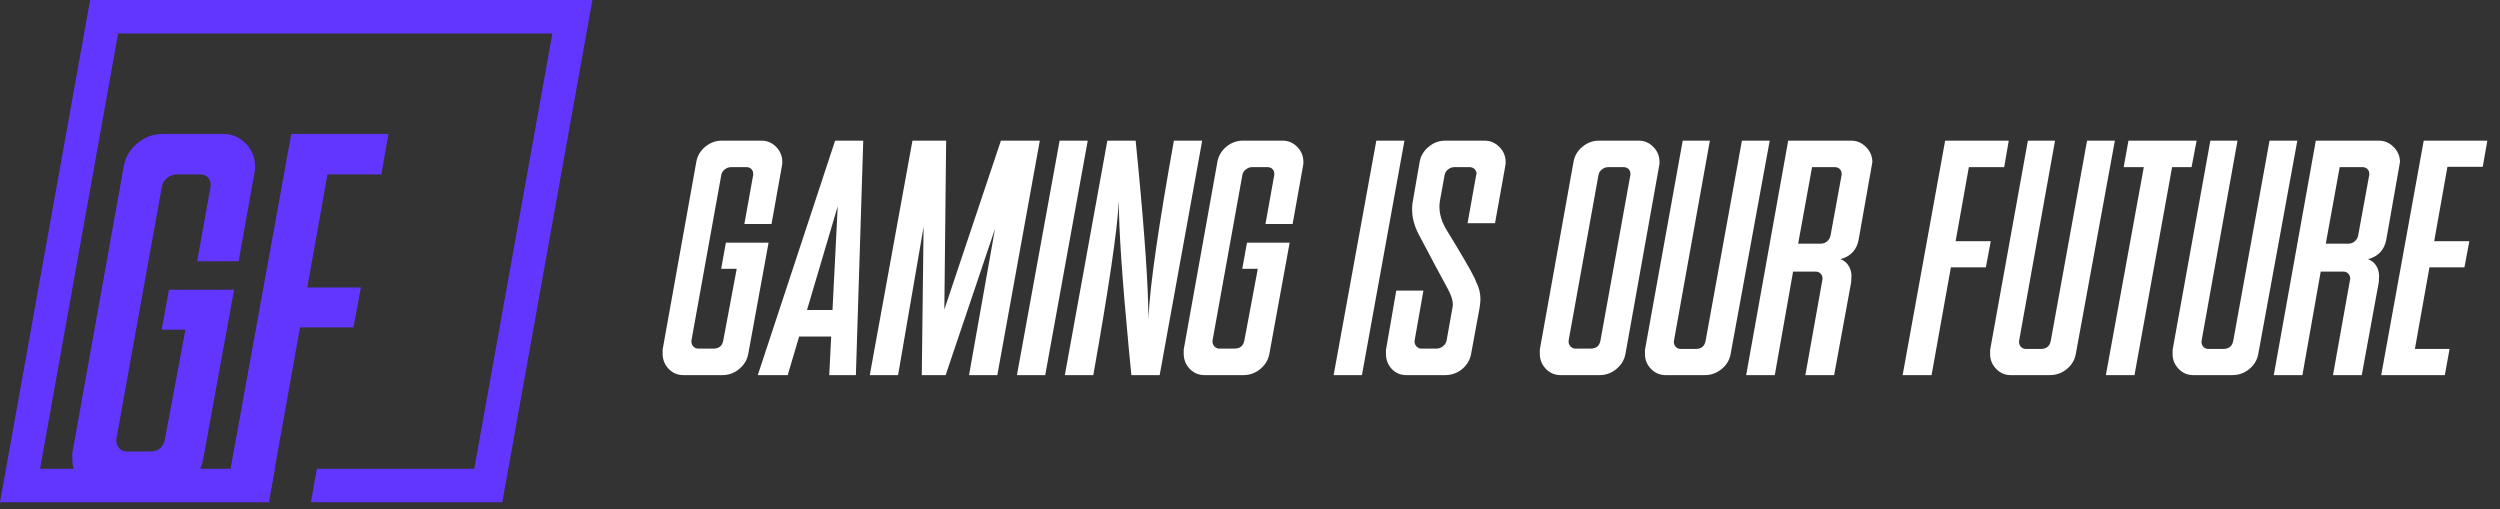 <svg xmlns="http://www.w3.org/2000/svg" width="167" height="34" viewBox="0 0 167 34">
  <rect x="0" y="0" width="167" height="34" fill="#333333" stroke="none"/>
  <g fill="none">
    <path fill="#6236FF" d="M39.572,0 L33.553,33.553 L20.77,33.552 L21.165,31.315 L31.681,31.316 L36.898,2.237 L7.89,2.237 L2.674,31.316 L18.359,31.315 L17.964,33.552 L-8.52651283e-14,33.553 L6.019,0 L39.572,0 Z"/>
    <path fill="#6236FF" d="M4.832,30.261 L8.267,11.115 C8.378,10.493 8.684,9.976 9.184,9.564 C9.685,9.153 10.246,8.947 10.869,8.947 L14.921,8.947 C15.499,8.947 15.994,9.159 16.406,9.581 C16.828,10.004 17.039,10.521 17.039,11.132 C17.039,11.249 17.033,11.347 17.021,11.426 L15.939,17.453 L13.17,17.453 L14.071,12.433 L14.071,12.333 C14.071,12.133 14.004,11.966 13.871,11.833 C13.737,11.71 13.57,11.649 13.37,11.649 L11.819,11.649 C11.586,11.649 11.369,11.727 11.169,11.883 C10.98,12.027 10.863,12.211 10.819,12.433 L7.767,29.36 L7.767,29.444 C7.767,29.633 7.833,29.799 7.967,29.944 C8.1,30.088 8.267,30.161 8.467,30.161 L10.002,30.161 C10.58,30.161 10.919,29.883 11.019,29.327 L12.386,22.022 L10.802,22.022 L11.286,19.354 L15.638,19.354 L13.57,30.678 C13.459,31.3 13.148,31.823 12.636,32.245 C12.136,32.657 11.569,32.862 10.935,32.862 L6.95,32.862 C6.36,32.862 5.86,32.651 5.449,32.229 C5.037,31.795 4.832,31.278 4.832,30.678 L4.832,30.261 Z M15.121,32.862 L19.457,8.947 L25.945,8.947 L25.478,11.649 L21.876,11.649 L20.525,19.204 L24.11,19.204 L23.61,21.872 L20.041,21.872 L18.073,32.862 L15.121,32.862 Z"/>
    <path fill="#FFF" d="M44.263,23.353 L46.513,10.815 C46.586,10.407 46.786,10.068 47.114,9.799 C47.441,9.529 47.809,9.395 48.217,9.395 L50.871,9.395 C51.25,9.395 51.574,9.533 51.843,9.81 C52.12,10.086 52.258,10.425 52.258,10.826 C52.258,10.927 52.251,11.008 52.236,11.066 L51.537,14.965 L49.724,14.965 L50.314,11.677 L50.314,11.612 C50.314,11.481 50.27,11.372 50.183,11.284 C50.096,11.204 49.986,11.164 49.855,11.164 L48.84,11.164 C48.687,11.164 48.545,11.215 48.414,11.317 C48.29,11.412 48.213,11.532 48.184,11.677 L46.185,22.763 L46.185,22.818 C46.185,22.942 46.229,23.051 46.317,23.146 C46.404,23.24 46.513,23.288 46.644,23.288 L47.649,23.288 C48.028,23.288 48.25,23.106 48.315,22.742 L49.211,17.958 L48.173,17.958 L48.49,16.21 L51.341,16.21 L49.986,23.626 C49.914,24.034 49.71,24.376 49.375,24.653 C49.047,24.922 48.676,25.057 48.261,25.057 L45.65,25.057 C45.264,25.057 44.937,24.919 44.667,24.642 C44.398,24.358 44.263,24.019 44.263,23.626 L44.263,23.353 Z M50.62,25.057 L55.786,9.395 L57.665,9.395 L57.173,25.057 L55.393,25.057 L55.524,22.479 L53.383,22.479 L52.619,25.057 L50.62,25.057 Z M55.611,20.71 L55.961,13.774 L53.907,20.71 L55.611,20.71 Z M60.952,9.395 L63.202,9.395 L63.082,20.677 L66.861,9.395 L69.46,9.395 L66.621,25.057 L64.731,25.057 L66.468,15.282 L63.169,25.057 L61.575,25.057 L61.695,15.162 L59.991,25.057 L58.101,25.057 L60.952,9.395 Z M69.821,25.057 L67.931,25.057 L70.782,9.395 L72.661,9.395 L69.821,25.057 Z M71.131,25.057 L73.971,9.395 L75.861,9.395 L76.014,10.949 C76.48,15.782 76.713,19.251 76.713,21.354 L76.728,21.02 C76.846,18.883 77.408,15.008 78.417,9.395 L80.306,9.395 L77.466,25.057 L75.577,25.057 L75.4,23.245 C74.957,18.585 74.736,15.297 74.736,13.381 L74.727,13.569 C74.625,15.449 74.06,19.278 73.032,25.057 L71.131,25.057 Z M79.072,23.353 L81.322,10.815 C81.395,10.407 81.595,10.068 81.922,9.799 C82.25,9.529 82.618,9.395 83.026,9.395 L85.68,9.395 C86.058,9.395 86.382,9.533 86.652,9.81 C86.928,10.086 87.067,10.425 87.067,10.826 C87.067,10.927 87.06,11.008 87.045,11.066 L86.346,14.965 L84.533,14.965 L85.123,11.677 L85.123,11.612 C85.123,11.481 85.079,11.372 84.992,11.284 C84.904,11.204 84.795,11.164 84.664,11.164 L83.648,11.164 C83.495,11.164 83.353,11.215 83.222,11.317 C83.098,11.412 83.022,11.532 82.993,11.677 L80.994,22.763 L80.994,22.818 C80.994,22.942 81.038,23.051 81.125,23.146 C81.213,23.24 81.322,23.288 81.453,23.288 L82.458,23.288 C82.836,23.288 83.058,23.106 83.124,22.742 L84.02,17.958 L82.982,17.958 L83.299,16.21 L86.149,16.21 L84.795,23.626 C84.722,24.034 84.518,24.376 84.183,24.653 C83.856,24.922 83.484,25.057 83.069,25.057 L80.459,25.057 C80.073,25.057 79.745,24.919 79.476,24.642 C79.207,24.358 79.072,24.019 79.072,23.626 L79.072,23.353 Z M90.977,25.057 L89.087,25.057 L91.938,9.395 L93.817,9.395 L90.977,25.057 Z M93.271,19.41 L95.084,19.41 L94.494,22.763 L94.494,22.818 C94.494,22.942 94.537,23.051 94.625,23.146 C94.712,23.24 94.818,23.288 94.942,23.288 L95.946,23.288 C96.107,23.288 96.252,23.237 96.383,23.135 C96.522,23.025 96.605,22.894 96.635,22.742 L97.028,20.535 C97.042,20.47 97.05,20.401 97.05,20.328 C97.05,20.061 96.939,19.72 96.719,19.307 L95.925,17.835 L95.925,17.835 L94.745,15.609 L94.745,15.609 C94.468,15.063 94.33,14.528 94.33,14.004 L94.33,13.906 C94.33,13.782 94.341,13.654 94.363,13.523 L94.832,10.815 C94.905,10.407 95.109,10.068 95.444,9.799 C95.764,9.529 96.132,9.395 96.547,9.395 L99.168,9.395 C99.547,9.395 99.875,9.533 100.151,9.81 C100.435,10.086 100.577,10.429 100.577,10.836 C100.577,10.931 100.57,11.008 100.556,11.066 L99.867,14.91 L98.033,14.91 L98.611,11.677 C98.626,11.656 98.633,11.626 98.633,11.59 C98.633,11.481 98.586,11.379 98.491,11.284 C98.397,11.204 98.287,11.164 98.164,11.164 L97.159,11.164 C96.999,11.164 96.857,11.215 96.733,11.317 C96.609,11.412 96.533,11.532 96.503,11.677 L96.187,13.414 C96.165,13.545 96.154,13.68 96.154,13.818 C96.154,14.328 96.321,14.856 96.656,15.402 L97.284,16.435 C98.121,17.827 98.564,18.633 98.611,18.853 C98.801,19.203 98.895,19.585 98.895,20 C98.888,20.189 98.866,20.39 98.83,20.601 L98.273,23.626 C98.2,24.034 98,24.376 97.672,24.653 C97.344,24.922 96.969,25.057 96.547,25.057 L93.937,25.057 C93.551,25.057 93.227,24.919 92.965,24.642 C92.71,24.365 92.582,24.027 92.582,23.626 L92.582,23.375 L93.271,19.41 Z M102.86,23.626 L102.86,23.353 L105.11,10.815 C105.183,10.407 105.383,10.068 105.711,9.799 C106.038,9.529 106.406,9.395 106.814,9.395 L109.468,9.395 C109.847,9.395 110.171,9.533 110.44,9.81 C110.717,10.086 110.855,10.425 110.855,10.826 C110.855,10.927 110.848,11.008 110.833,11.066 L108.583,23.626 C108.51,24.034 108.307,24.376 107.972,24.653 C107.644,24.922 107.273,25.057 106.858,25.057 L104.247,25.057 C103.861,25.057 103.534,24.919 103.264,24.642 C102.995,24.358 102.86,24.019 102.86,23.626 Z M104.782,22.763 L104.782,22.818 C104.782,22.942 104.826,23.051 104.913,23.146 C105.001,23.24 105.11,23.288 105.241,23.288 L106.246,23.288 C106.625,23.288 106.847,23.106 106.912,22.742 L108.911,11.677 L108.911,11.612 C108.911,11.481 108.867,11.372 108.78,11.284 C108.693,11.204 108.583,11.164 108.452,11.164 L107.436,11.164 C107.284,11.164 107.142,11.215 107.011,11.317 C106.887,11.412 106.81,11.532 106.781,11.677 L104.782,22.763 Z M112.406,9.395 L114.219,9.395 L111.816,22.785 L111.816,22.84 C111.816,22.964 111.856,23.073 111.936,23.167 C112.031,23.262 112.14,23.309 112.264,23.309 L113.269,23.309 C113.647,23.309 113.87,23.127 113.935,22.763 L116.36,9.395 L118.217,9.395 L115.606,23.648 C115.533,24.049 115.333,24.383 115.005,24.653 C114.678,24.922 114.303,25.057 113.88,25.057 L111.248,25.057 C110.877,25.057 110.557,24.919 110.287,24.642 C110.018,24.365 109.883,24.034 109.883,23.648 L109.883,23.375 L112.406,9.395 Z M116.644,25.057 L119.451,9.395 L123.656,9.395 C124.034,9.395 124.362,9.533 124.639,9.81 C124.915,10.079 125.061,10.41 125.076,10.804 L125.032,11.066 L125.032,11.066 L124.158,16.003 C124.034,16.687 123.63,17.124 122.946,17.313 C123.201,17.408 123.394,17.575 123.525,17.816 C123.627,18.005 123.678,18.216 123.678,18.449 C123.678,18.5 123.674,18.555 123.667,18.613 L123.665,18.732 C123.663,18.785 123.66,18.829 123.656,18.864 L122.52,25.057 L120.598,25.057 L121.744,18.646 L121.744,18.591 C121.744,18.467 121.701,18.362 121.613,18.274 C121.526,18.187 121.42,18.143 121.297,18.143 L119.778,18.143 L118.555,25.057 L116.644,25.057 Z M120.117,16.276 L121.635,16.276 C121.795,16.276 121.937,16.221 122.061,16.112 C122.178,16.01 122.25,15.882 122.28,15.73 L123.022,11.677 L123.022,11.612 C123.022,11.481 122.979,11.372 122.891,11.284 C122.797,11.204 122.684,11.164 122.553,11.164 L121.045,11.164 L120.117,16.276 Z M127.096,25.057 L129.936,9.395 L134.185,9.395 L133.879,11.164 L131.52,11.164 L130.635,16.112 L132.983,16.112 L132.656,17.859 L130.318,17.859 L129.029,25.057 L127.096,25.057 Z M135.463,9.395 L137.276,9.395 L134.873,22.785 L134.873,22.84 C134.873,22.964 134.913,23.073 134.993,23.167 C135.088,23.262 135.197,23.309 135.321,23.309 L136.325,23.309 C136.704,23.309 136.926,23.127 136.992,22.763 L139.416,9.395 L141.273,9.395 L138.663,23.648 C138.59,24.049 138.39,24.383 138.062,24.653 C137.734,24.922 137.359,25.057 136.937,25.057 L134.305,25.057 C133.933,25.057 133.613,24.919 133.344,24.642 C133.074,24.365 132.94,24.034 132.94,23.648 L132.94,23.375 L135.463,9.395 Z M140.672,25.057 L143.206,11.164 L141.863,11.164 L142.18,9.395 L146.734,9.395 L146.396,11.164 L145.096,11.164 L142.584,25.057 L140.672,25.057 Z M147.652,9.395 L149.465,9.395 L147.062,22.785 L147.062,22.84 C147.062,22.964 147.102,23.073 147.182,23.167 C147.277,23.262 147.386,23.309 147.51,23.309 L148.514,23.309 C148.893,23.309 149.115,23.127 149.181,22.763 L151.605,9.395 L153.462,9.395 L150.852,23.648 C150.779,24.049 150.579,24.383 150.251,24.653 C149.923,24.922 149.548,25.057 149.126,25.057 L146.494,25.057 C146.122,25.057 145.802,24.919 145.533,24.642 C145.263,24.365 145.129,24.034 145.129,23.648 L145.129,23.375 L147.652,9.395 Z M151.889,25.057 L154.696,9.395 L158.901,9.395 C159.28,9.395 159.608,9.533 159.884,9.81 C160.161,10.079 160.307,10.41 160.321,10.804 L160.277,11.066 L160.277,11.066 L159.404,16.003 C159.28,16.687 158.876,17.124 158.191,17.313 C158.446,17.408 158.639,17.575 158.77,17.816 C158.872,18.005 158.923,18.216 158.923,18.449 C158.923,18.5 158.92,18.555 158.912,18.613 L158.91,18.732 C158.909,18.785 158.906,18.829 158.901,18.864 L157.765,25.057 L155.843,25.057 L156.99,18.646 L156.99,18.591 C156.99,18.467 156.946,18.362 156.859,18.274 C156.772,18.187 156.666,18.143 156.542,18.143 L155.024,18.143 L153.801,25.057 L151.889,25.057 Z M155.363,16.276 L156.881,16.276 C157.041,16.276 157.183,16.221 157.307,16.112 C157.423,16.01 157.496,15.882 157.525,15.73 L158.268,11.677 L158.268,11.612 C158.268,11.481 158.224,11.372 158.137,11.284 C158.042,11.204 157.929,11.164 157.798,11.164 L156.291,11.164 L155.363,16.276 Z M161.905,9.395 L166.154,9.395 L165.848,11.142 L163.489,11.142 L162.604,16.112 L164.952,16.112 L164.624,17.859 L162.287,17.859 L161.315,23.309 L163.631,23.309 L163.314,25.057 L159.065,25.057 L161.905,9.395 Z"/>
  </g>
</svg>
